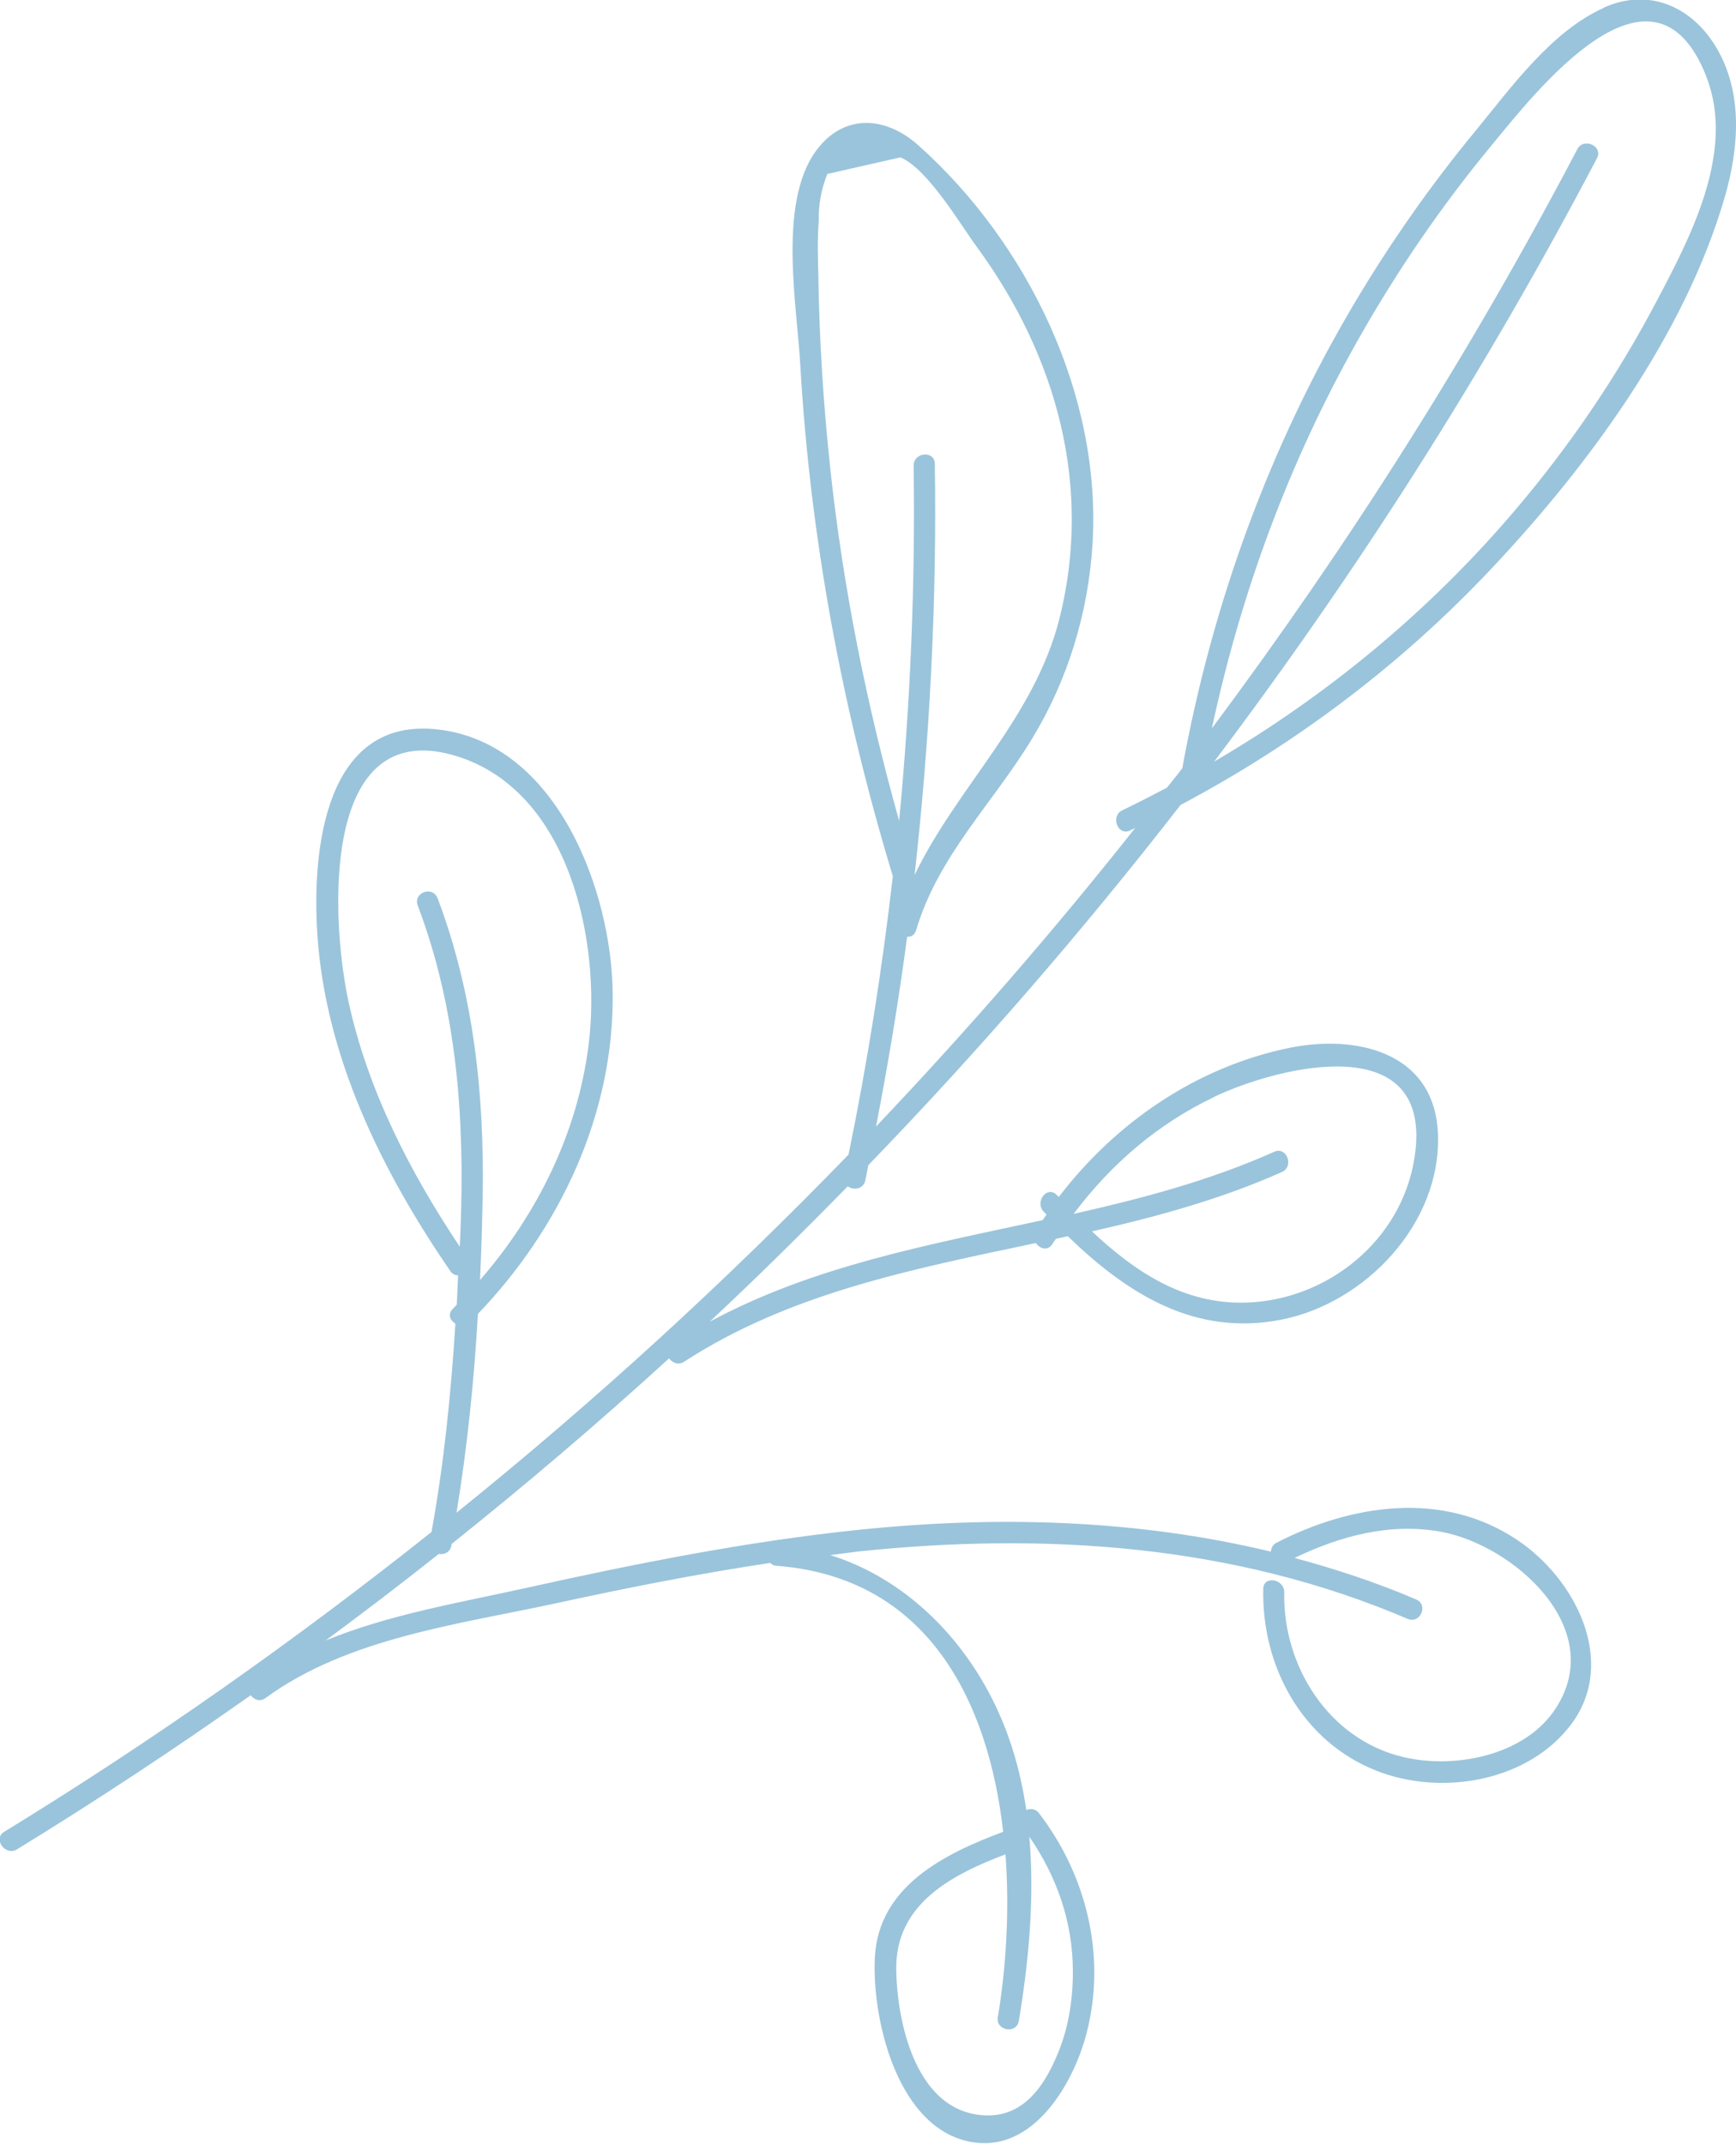 <?xml version="1.0" encoding="UTF-8"?>
<svg id="Layer_2" data-name="Layer 2" xmlns="http://www.w3.org/2000/svg" viewBox="0 0 90.92 112.25">
  <defs>
    <style>
      .cls-1 {
        fill: #9ac4db;
      }
    </style>
  </defs>
  <g id="Capa_6" data-name="Capa 6">
    <path class="cls-1" d="m83.98.42c-2.73,1.22-4.86,4.19-6.7,6.43-2.34,2.83-4.46,5.86-6.34,9.02-4.44,7.48-7.45,15.73-9.02,24.36-.26.35-.54.68-.81,1.02-.77.4-1.54.8-2.33,1.18-.64.3-.24,1.36.4,1.06.09-.04.18-.09.27-.13-4.29,5.42-8.82,10.63-13.57,15.63.64-3.3,1.19-6.61,1.63-9.94.2.02.39-.08.47-.34,1.16-3.91,4.03-6.65,6.08-10.04,1.86-3.06,2.94-6.58,3.16-10.2.47-7.7-3.33-15.68-9.11-20.85-1.76-1.58-3.98-1.68-5.41.33-1.94,2.74-.97,8-.79,11.11.52,9.09,2.2,18.08,4.85,26.82-.56,4.89-1.33,9.76-2.32,14.58-6.46,6.66-13.3,12.93-20.53,18.75.56-3.42.92-6.91,1.12-10.41,4.27-4.45,7.12-10.41,7.06-16.76-.05-5.37-2.91-13.11-9.13-13.84-5.94-.7-6.63,6.29-6.34,10.72.42,6.4,3.36,12.39,6.96,17.63.11.17.26.23.41.23-.02.51-.04,1.03-.07,1.54-.07.07-.14.15-.21.22-.28.28-.13.61.14.77-.23,3.67-.6,7.33-1.25,10.91-7.13,5.67-14.59,10.93-22.38,15.7-.61.37.06,1.29.67.92,4.17-2.56,8.25-5.25,12.24-8.07.17.23.48.36.77.15,4.33-3.17,10.19-3.87,15.33-4.99,3.68-.8,7.38-1.53,11.11-2.09.08.08.17.14.32.15,7.91.6,11.1,7.06,11.88,13.93-3.06,1.14-6.53,2.85-6.72,6.57-.16,3.15,1.09,8.52,4.58,9.56,3.51,1.05,5.82-2.83,6.53-5.67,1-3.97-.01-8.16-2.51-11.43-.19-.25-.45-.26-.67-.17-.31-2.13-.92-4.22-1.97-6.17-1.81-3.38-4.74-6.07-8.3-7.18.5-.06.99-.13,1.49-.19,9.68-1.01,19.6-.39,28.75,3.53.67.28,1.11-.74.44-1.02-2.08-.89-4.21-1.59-6.36-2.17,2.37-1.14,4.99-1.86,7.67-1.37,3.78.69,8.78,5.07,5.98,9.29-1.62,2.44-5.28,3.15-7.98,2.5-3.89-.93-6.29-4.77-6.21-8.61.02-.71-1.09-.91-1.1-.19-.09,4.04,2.03,7.98,5.92,9.52,3.44,1.36,8.03.56,10.26-2.5,2.36-3.25.16-7.56-2.89-9.59-3.92-2.62-8.71-1.84-12.59.15-.2.1-.29.29-.3.47-7.1-1.71-14.47-1.89-21.71-1.13-5.82.61-11.56,1.76-17.25,3.02-3.51.78-7.2,1.39-10.54,2.76,2-1.48,3.97-2.98,5.92-4.53.28.05.59-.08.66-.43,0-.03,0-.06.02-.1,3.9-3.11,7.7-6.35,11.38-9.71.17.23.48.37.78.18,5.56-3.61,12.01-4.86,18.43-6.22.2.3.62.43.86.06.06-.1.13-.19.19-.28.21-.04.41-.09.62-.14,3.11,3.01,6.66,5.27,11.2,4.37,4.36-.86,8.37-5.01,8.19-9.72-.17-4.32-4.31-5.22-7.78-4.51-4.87,1-9.1,3.91-12.08,7.81-.03-.04-.07-.07-.1-.1-.5-.53-1.18.35-.69.87.05.05.1.1.15.15-.07.1-.14.19-.2.29-6,1.3-12.05,2.41-17.44,5.32,2.47-2.31,4.87-4.68,7.23-7.09.29.22.82.16.92-.31.06-.27.1-.54.16-.8,5.78-5.98,11.24-12.28,16.35-18.86,6.04-3.2,11.52-7.33,16.23-12.32,5.08-5.38,10.18-12.27,12.28-19.54.73-2.54.97-5.45-.48-7.85-1.32-2.17-3.58-3.07-5.87-2.04Zm-40.5,24.06c-.36-3.33-.57-6.68-.62-10.03-.02-.95-.06-1.91.02-2.86-.02-.86.13-1.68.45-2.48,1.28-.29,2.56-.58,3.83-.87,1.43.61,3.1,3.46,4,4.69,4.19,5.72,6.05,12.53,4.34,19.41-1.31,5.26-5.36,8.83-7.6,13.48,0,0,0,0,0,0,.8-7.13,1.17-14.32,1.06-21.53-.01-.72-1.12-.62-1.11.1.09,6.22-.17,12.43-.76,18.59-1.7-6.06-2.94-12.23-3.61-18.48Zm-18.2,38.22c.09-5.33-.45-10.61-2.36-15.66-.26-.68-1.3-.3-1.04.38,2.07,5.47,2.46,11.2,2.24,16.94-.01.31-.03.62-.04.92-2.62-3.92-4.81-8.19-5.82-12.8-.94-4.31-1.5-15.11,5.67-12.88,5.93,1.85,7.56,9.78,6.9,15.09-.58,4.65-2.69,8.88-5.69,12.34.07-1.45.11-2.9.14-4.34Zm30.91,40.47c.01,1.46-.21,2.94-.76,4.29-.81,2-2.06,3.66-4.37,3.25-3.09-.54-4.07-4.73-4.12-7.55-.07-3.46,2.92-5,5.72-6.06.22,2.96.03,5.95-.4,8.53-.12.71.98.9,1.1.19.52-3.12.83-6.42.55-9.64,1.44,2.09,2.26,4.43,2.28,6.98Zm7.39-45.73c3.36-1.6,11.59-3.68,10.5,3.2-.68,4.33-4.57,7.45-8.84,7.57-3.26.09-5.8-1.62-8.05-3.73,3.41-.77,6.77-1.69,9.95-3.11.65-.29.25-1.35-.4-1.06-3.35,1.5-6.9,2.44-10.49,3.25,0,0,0,0-.01-.01,1.94-2.58,4.39-4.7,7.34-6.1ZM89.36,4c1.56,3.95-.86,8.48-2.64,11.85-2.04,3.87-4.52,7.51-7.34,10.83-4.49,5.29-9.84,9.72-15.79,13.2,7.5-9.94,14.23-20.5,20.05-31.6.33-.63-.7-1.1-1.03-.47-5.58,10.64-12,20.76-19.14,30.33,1.52-7.1,4.04-13.93,7.59-20.23,2.06-3.66,4.43-7.13,7.1-10.35,2.24-2.71,8.4-10.66,11.2-3.57Z"/>
  </g>
</svg>